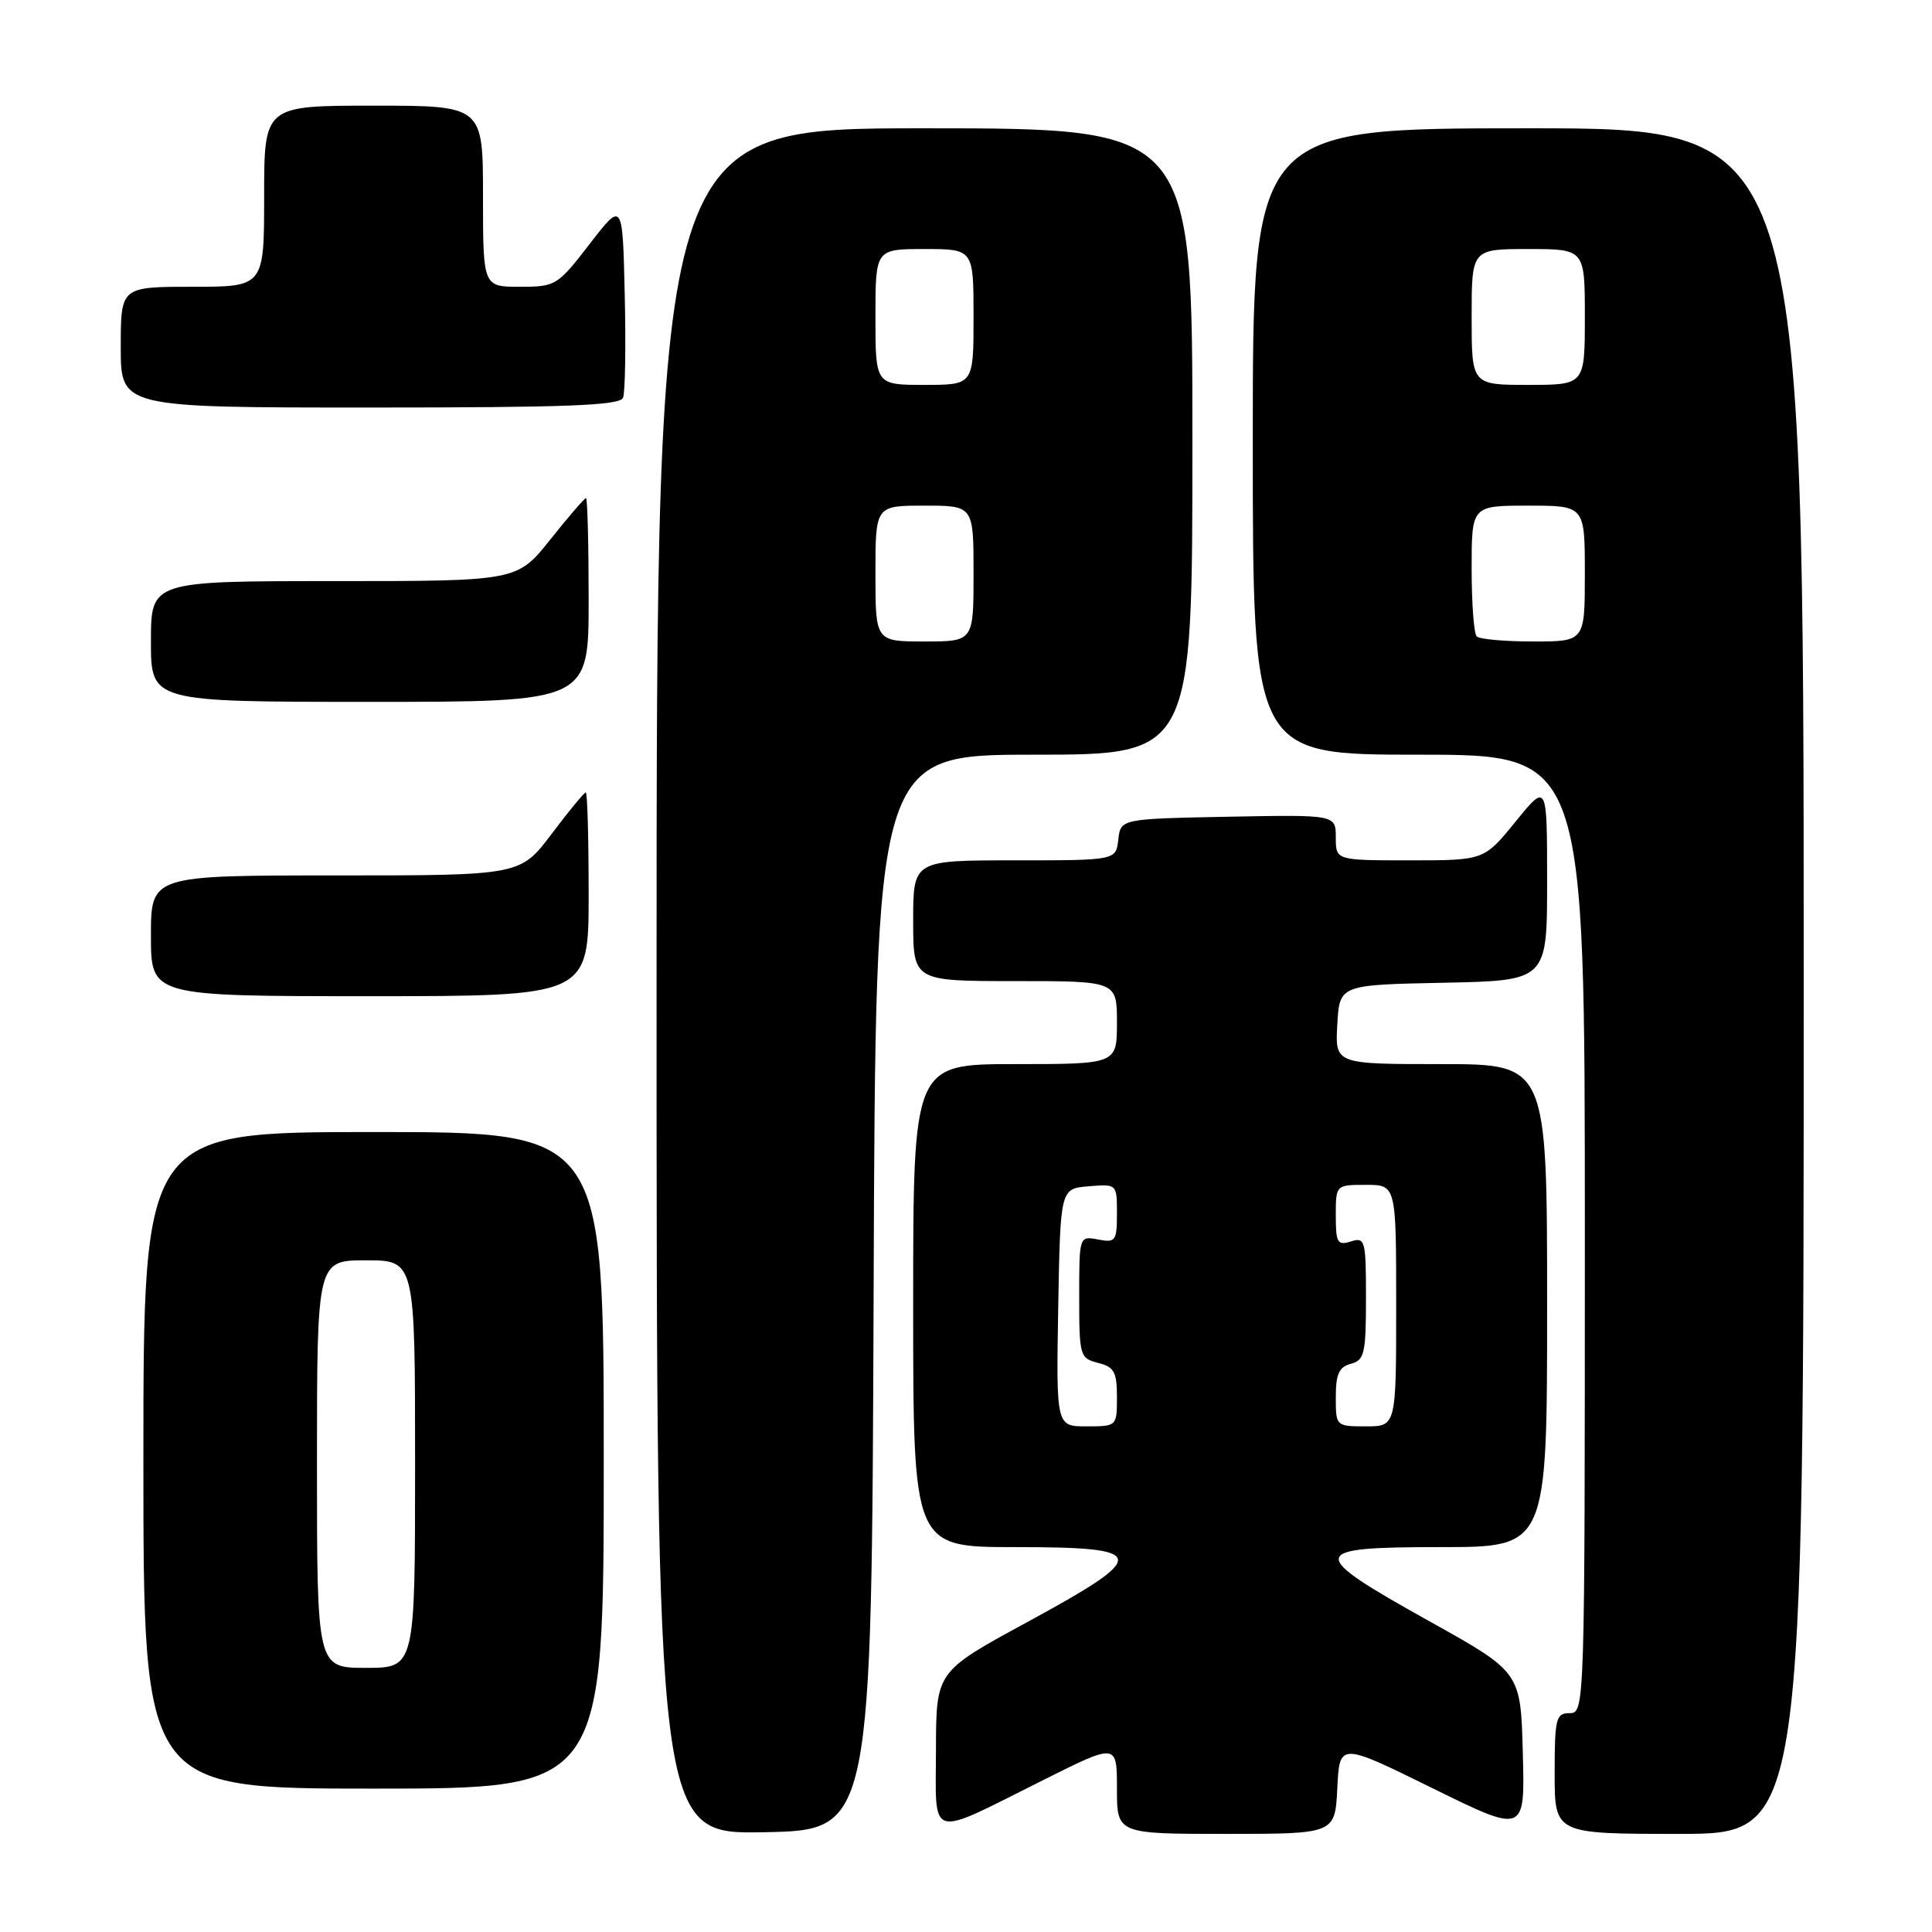 <?xml version="1.0" encoding="UTF-8" standalone="no"?>
<!DOCTYPE svg PUBLIC "-//W3C//DTD SVG 1.1//EN" "http://www.w3.org/Graphics/SVG/1.1/DTD/svg11.dtd" >
<svg xmlns="http://www.w3.org/2000/svg" xmlns:xlink="http://www.w3.org/1999/xlink" version="1.1" viewBox="0 0 256 256">
 <g >
 <path fill="currentColor"
d=" M 115.76 171.25 C 116.01 100.00 116.01 100.00 137.01 100.00 C 158.00 100.00 158.00 100.00 158.00 58.50 C 158.00 17.00 158.00 17.00 122.50 17.00 C 87.00 17.00 87.00 17.00 87.00 130.03 C 87.00 243.05 87.00 243.05 101.25 242.78 C 115.50 242.50 115.50 242.50 115.76 171.25 Z  M 177.20 236.94 C 177.50 230.88 177.50 230.88 189.78 236.93 C 202.07 242.98 202.07 242.98 201.78 232.27 C 201.50 221.57 201.50 221.57 189.50 214.88 C 173.07 205.72 173.18 205.00 190.93 205.00 C 205.00 205.00 205.00 205.00 205.00 173.00 C 205.00 141.00 205.00 141.00 190.95 141.00 C 176.90 141.00 176.90 141.00 177.20 135.75 C 177.50 130.50 177.50 130.50 191.25 130.22 C 205.00 129.94 205.00 129.94 205.00 116.84 C 205.00 103.73 205.00 103.73 200.82 108.87 C 196.65 114.00 196.65 114.00 186.82 114.00 C 177.00 114.00 177.00 114.00 177.00 110.97 C 177.00 107.95 177.00 107.95 162.75 108.22 C 148.50 108.50 148.50 108.50 148.18 111.25 C 147.87 114.00 147.87 114.00 134.43 114.00 C 121.00 114.00 121.00 114.00 121.00 122.00 C 121.00 130.00 121.00 130.00 134.50 130.00 C 148.00 130.00 148.00 130.00 148.00 135.50 C 148.00 141.00 148.00 141.00 134.50 141.00 C 121.00 141.00 121.00 141.00 121.00 173.00 C 121.00 205.00 121.00 205.00 134.50 205.00 C 152.35 205.00 152.50 206.03 136.00 215.00 C 124.04 221.50 124.04 221.50 124.02 231.82 C 124.00 243.95 122.77 243.60 138.25 235.86 C 148.00 230.98 148.00 230.98 148.00 236.99 C 148.00 243.00 148.00 243.00 162.45 243.00 C 176.90 243.00 176.90 243.00 177.20 236.94 Z  M 239.00 130.00 C 239.00 17.00 239.00 17.00 202.50 17.00 C 166.00 17.00 166.00 17.00 166.00 58.50 C 166.00 100.00 166.00 100.00 188.00 100.00 C 210.00 100.00 210.00 100.00 210.00 163.50 C 210.00 226.33 209.98 227.00 208.00 227.00 C 206.17 227.00 206.00 227.67 206.00 235.00 C 206.00 243.00 206.00 243.00 222.50 243.00 C 239.00 243.00 239.00 243.00 239.00 130.00 Z  M 80.00 193.50 C 80.00 150.00 80.00 150.00 49.50 150.00 C 19.00 150.00 19.00 150.00 19.00 193.50 C 19.00 237.00 19.00 237.00 49.50 237.00 C 80.00 237.00 80.00 237.00 80.00 193.50 Z  M 78.00 118.50 C 78.00 111.08 77.83 105.00 77.62 105.00 C 77.41 105.00 75.37 107.47 73.09 110.50 C 68.94 116.00 68.94 116.00 44.47 116.00 C 20.00 116.00 20.00 116.00 20.00 124.00 C 20.00 132.00 20.00 132.00 49.00 132.00 C 78.00 132.00 78.00 132.00 78.00 118.50 Z  M 78.00 79.50 C 78.00 72.08 77.84 66.00 77.65 66.00 C 77.46 66.00 75.32 68.47 72.91 71.50 C 68.52 77.00 68.52 77.00 44.26 77.00 C 20.00 77.00 20.00 77.00 20.00 85.00 C 20.00 93.00 20.00 93.00 49.00 93.00 C 78.00 93.00 78.00 93.00 78.00 79.50 Z  M 82.56 52.69 C 82.84 51.98 82.94 45.82 82.78 39.02 C 82.50 26.66 82.50 26.66 78.13 32.33 C 73.87 37.85 73.63 38.00 68.88 38.00 C 64.00 38.00 64.00 38.00 64.00 26.00 C 64.00 14.00 64.00 14.00 49.50 14.00 C 35.00 14.00 35.00 14.00 35.00 26.00 C 35.00 38.00 35.00 38.00 25.50 38.00 C 16.00 38.00 16.00 38.00 16.00 46.00 C 16.00 54.00 16.00 54.00 49.03 54.00 C 75.28 54.00 82.17 53.73 82.56 52.69 Z  M 116.00 76.00 C 116.00 67.00 116.00 67.00 122.50 67.00 C 129.00 67.00 129.00 67.00 129.00 76.00 C 129.00 85.00 129.00 85.00 122.50 85.00 C 116.00 85.00 116.00 85.00 116.00 76.00 Z  M 116.00 42.00 C 116.00 33.00 116.00 33.00 122.50 33.00 C 129.00 33.00 129.00 33.00 129.00 42.00 C 129.00 51.00 129.00 51.00 122.50 51.00 C 116.00 51.00 116.00 51.00 116.00 42.00 Z  M 140.22 173.25 C 140.50 157.50 140.50 157.50 144.25 157.19 C 148.00 156.88 148.00 156.88 148.00 160.80 C 148.00 164.44 147.82 164.69 145.50 164.24 C 143.00 163.77 143.00 163.77 143.00 171.86 C 143.00 179.67 143.09 179.98 145.50 180.59 C 147.63 181.12 148.00 181.79 148.00 185.11 C 148.00 188.99 147.99 189.00 143.97 189.00 C 139.95 189.00 139.95 189.00 140.22 173.25 Z  M 177.00 185.12 C 177.00 182.07 177.43 181.12 179.00 180.71 C 180.79 180.24 181.00 179.35 181.00 172.03 C 181.00 164.32 180.89 163.90 179.00 164.50 C 177.22 165.06 177.00 164.68 177.00 161.07 C 177.00 157.00 177.00 157.00 181.00 157.00 C 185.00 157.00 185.00 157.00 185.00 173.00 C 185.00 189.00 185.00 189.00 181.00 189.00 C 177.02 189.00 177.00 188.98 177.00 185.12 Z  M 195.67 84.33 C 195.30 83.97 195.00 79.92 195.00 75.33 C 195.00 67.00 195.00 67.00 202.50 67.00 C 210.00 67.00 210.00 67.00 210.00 76.00 C 210.00 85.00 210.00 85.00 203.17 85.00 C 199.41 85.00 196.03 84.70 195.67 84.33 Z  M 195.00 42.00 C 195.00 33.00 195.00 33.00 202.50 33.00 C 210.00 33.00 210.00 33.00 210.00 42.00 C 210.00 51.00 210.00 51.00 202.50 51.00 C 195.00 51.00 195.00 51.00 195.00 42.00 Z  M 42.00 194.00 C 42.00 167.00 42.00 167.00 48.50 167.00 C 55.00 167.00 55.00 167.00 55.00 194.00 C 55.00 221.00 55.00 221.00 48.50 221.00 C 42.00 221.00 42.00 221.00 42.00 194.00 Z "/>
</g>
</svg>